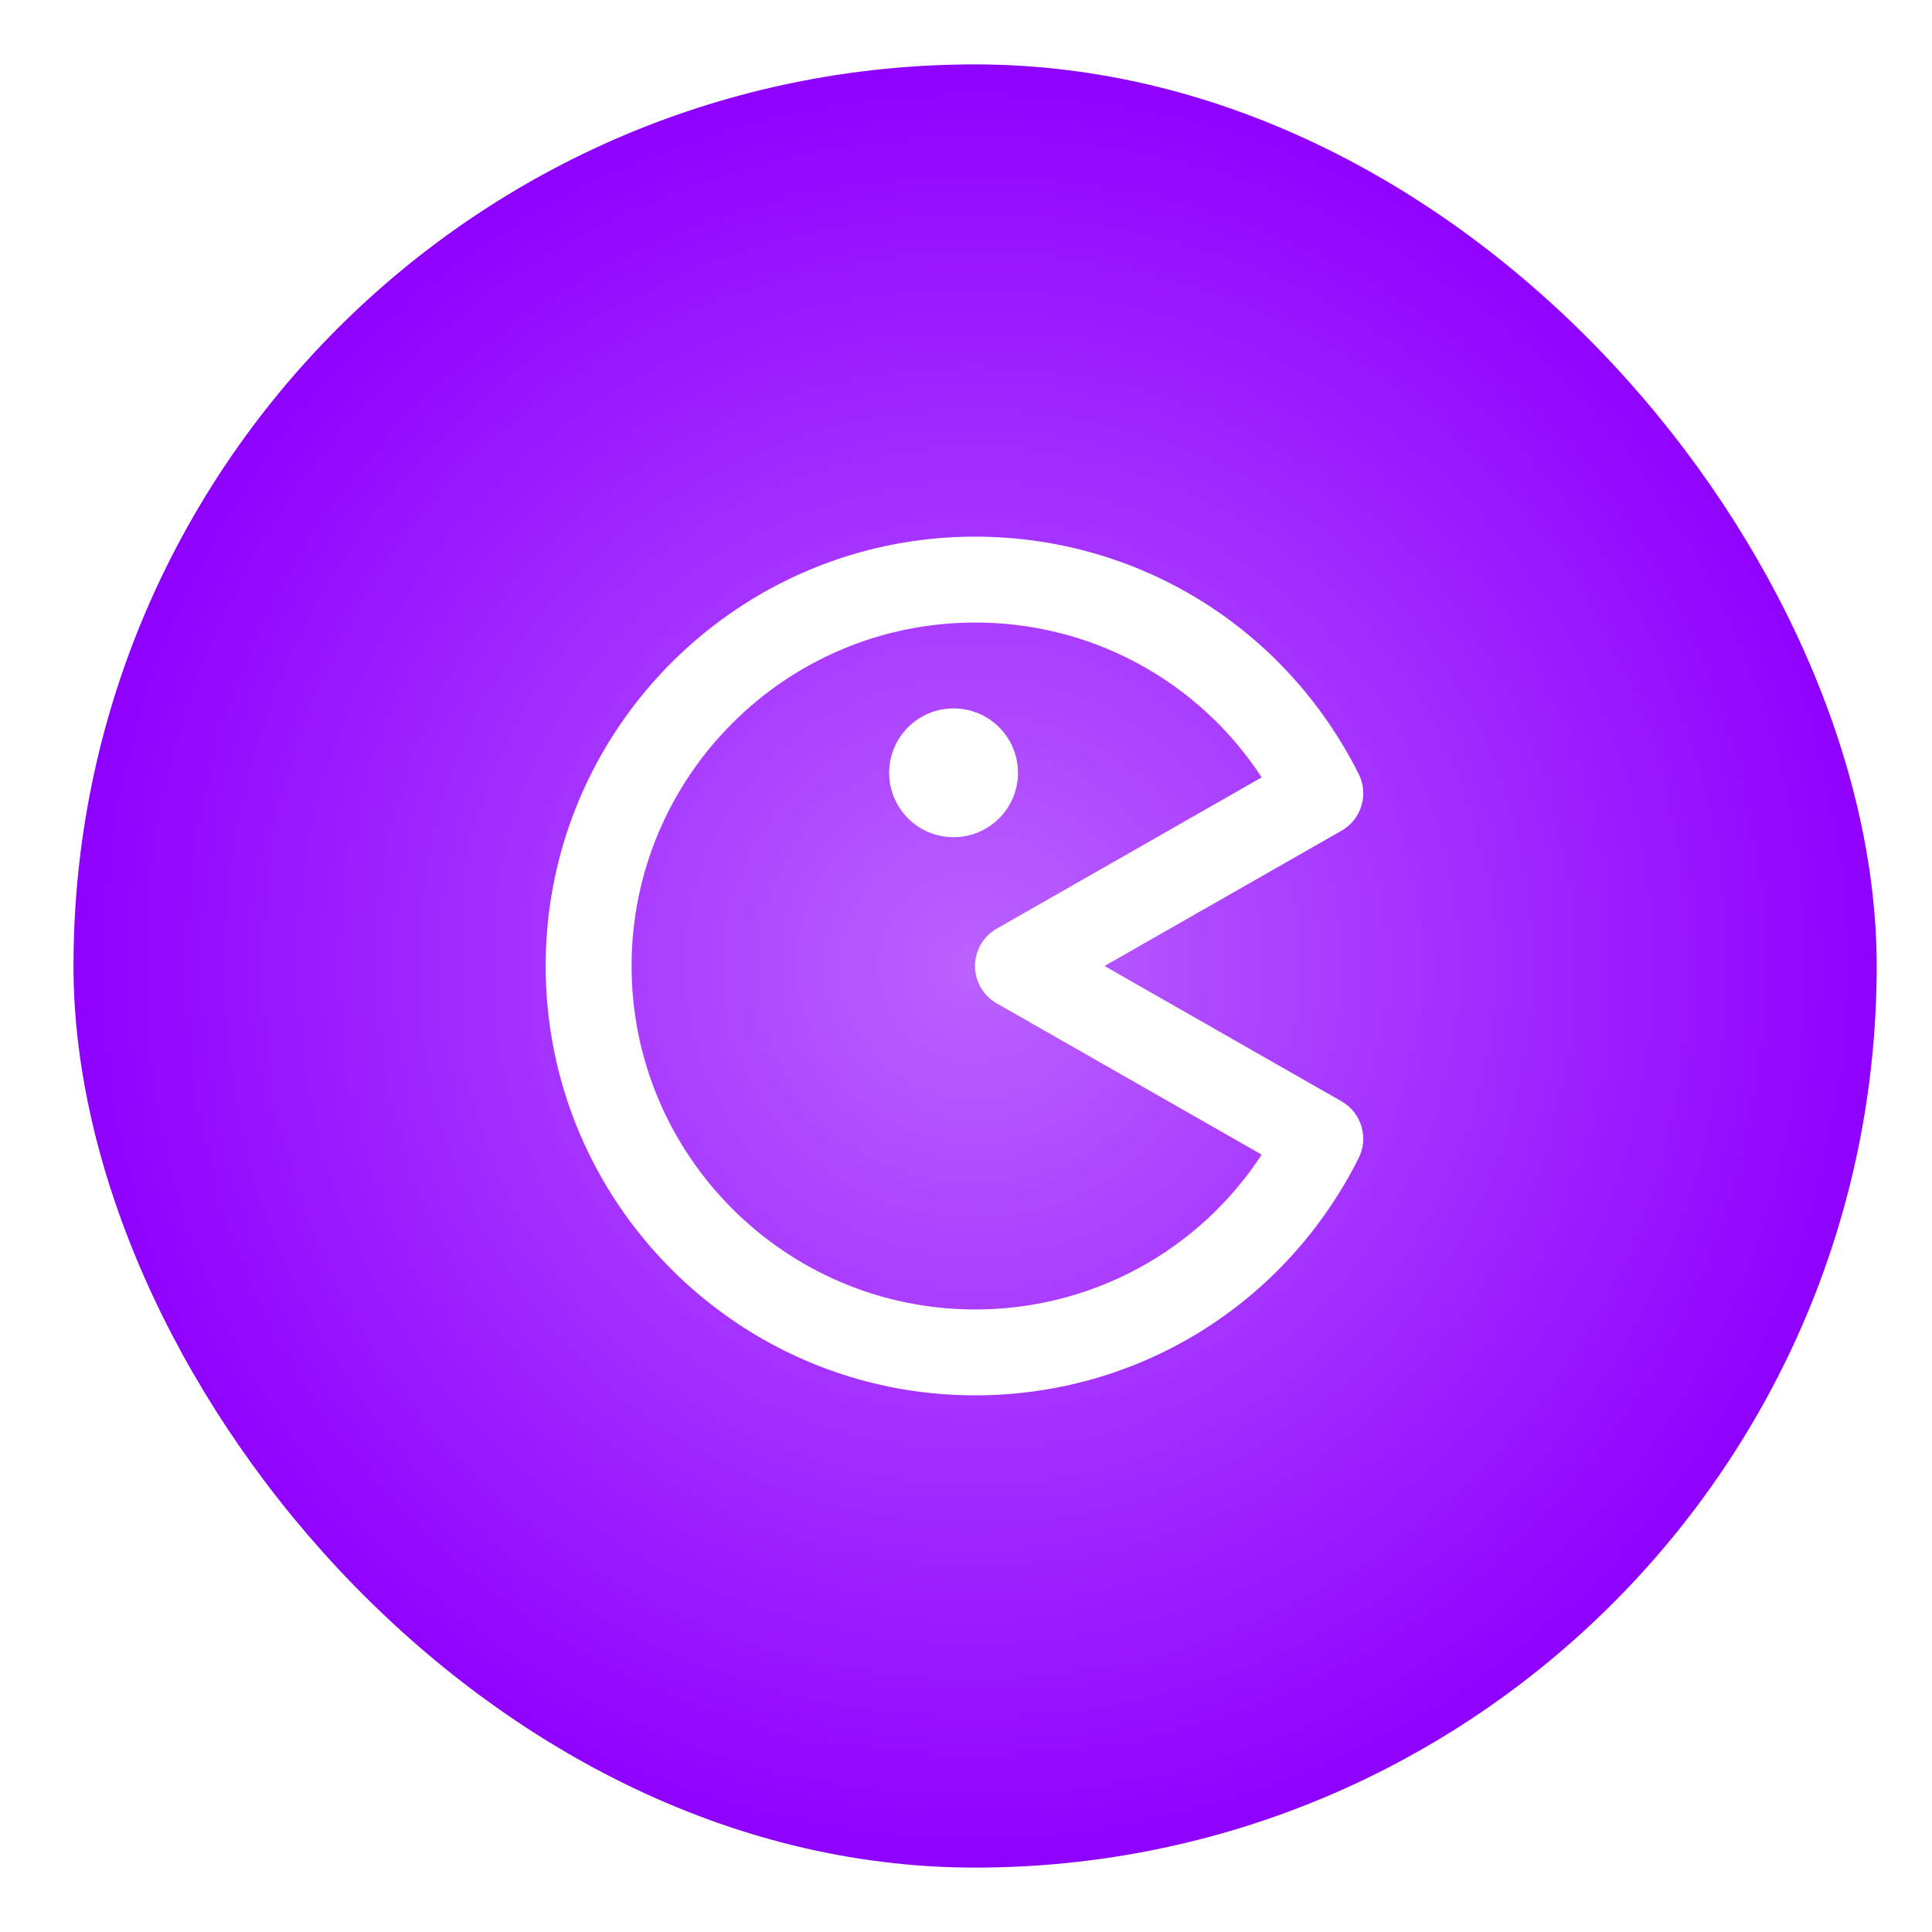 
<svg width="30" height="30" viewBox="0 0 30 30" fill="none" xmlns="http://www.w3.org/2000/svg">
<g filter="url(#filter0_f_1_2538)">
<rect x="1.141" y="1" width="28" height="28" rx="14" fill="url(#paint0_radial_1_2538)"/>
<path d="M21.098 12.02C19.958 9.746 17.675 8.333 15.14 8.333C11.464 8.333 8.473 11.324 8.473 15C8.473 18.676 11.464 21.667 15.14 21.667C17.675 21.667 19.958 20.254 21.098 17.98C21.174 17.828 21.19 17.652 21.14 17.489C21.091 17.326 20.981 17.187 20.834 17.103L17.151 15L20.833 12.898C21.14 12.722 21.257 12.337 21.098 12.02ZM15.476 14.421C15.374 14.479 15.289 14.564 15.23 14.665C15.171 14.767 15.14 14.883 15.14 15C15.14 15.118 15.171 15.233 15.23 15.335C15.289 15.436 15.374 15.521 15.476 15.579L19.591 17.929C19.109 18.669 18.449 19.276 17.671 19.697C16.894 20.116 16.024 20.335 15.14 20.333C12.2 20.333 9.807 17.941 9.807 15C9.807 12.059 12.2 9.667 15.14 9.667C16.024 9.665 16.894 9.883 17.671 10.303C18.448 10.723 19.109 11.331 19.591 12.071L15.476 14.421Z" fill="white"/>
<path d="M14.807 13C15.359 13 15.807 12.552 15.807 12C15.807 11.448 15.359 11 14.807 11C14.255 11 13.807 11.448 13.807 12C13.807 12.552 14.255 13 14.807 13Z" fill="white"/>
</g>
<defs>
<filter id="filter0_f_1_2538" x="0.662" y="0.521" width="28.957" height="28.957" filterUnits="userSpaceOnUse" color-interpolation-filters="sRGB">
<feFlood flood-opacity="0" result="BackgroundImageFix"/>
<feBlend mode="normal" in="SourceGraphic" in2="BackgroundImageFix" result="shape"/>
<feGaussianBlur stdDeviation="0.239" result="effect1_foregroundBlur_1_2538"/>
</filter>
<radialGradient id="paint0_radial_1_2538" cx="0" cy="0" r="1" gradientUnits="userSpaceOnUse" gradientTransform="translate(15.141 15) rotate(90) scale(14)">
<stop stop-color="#BA62FF"/>
<stop offset="1" stop-color="#8F00FF"/>
</radialGradient>
</defs>
</svg>
